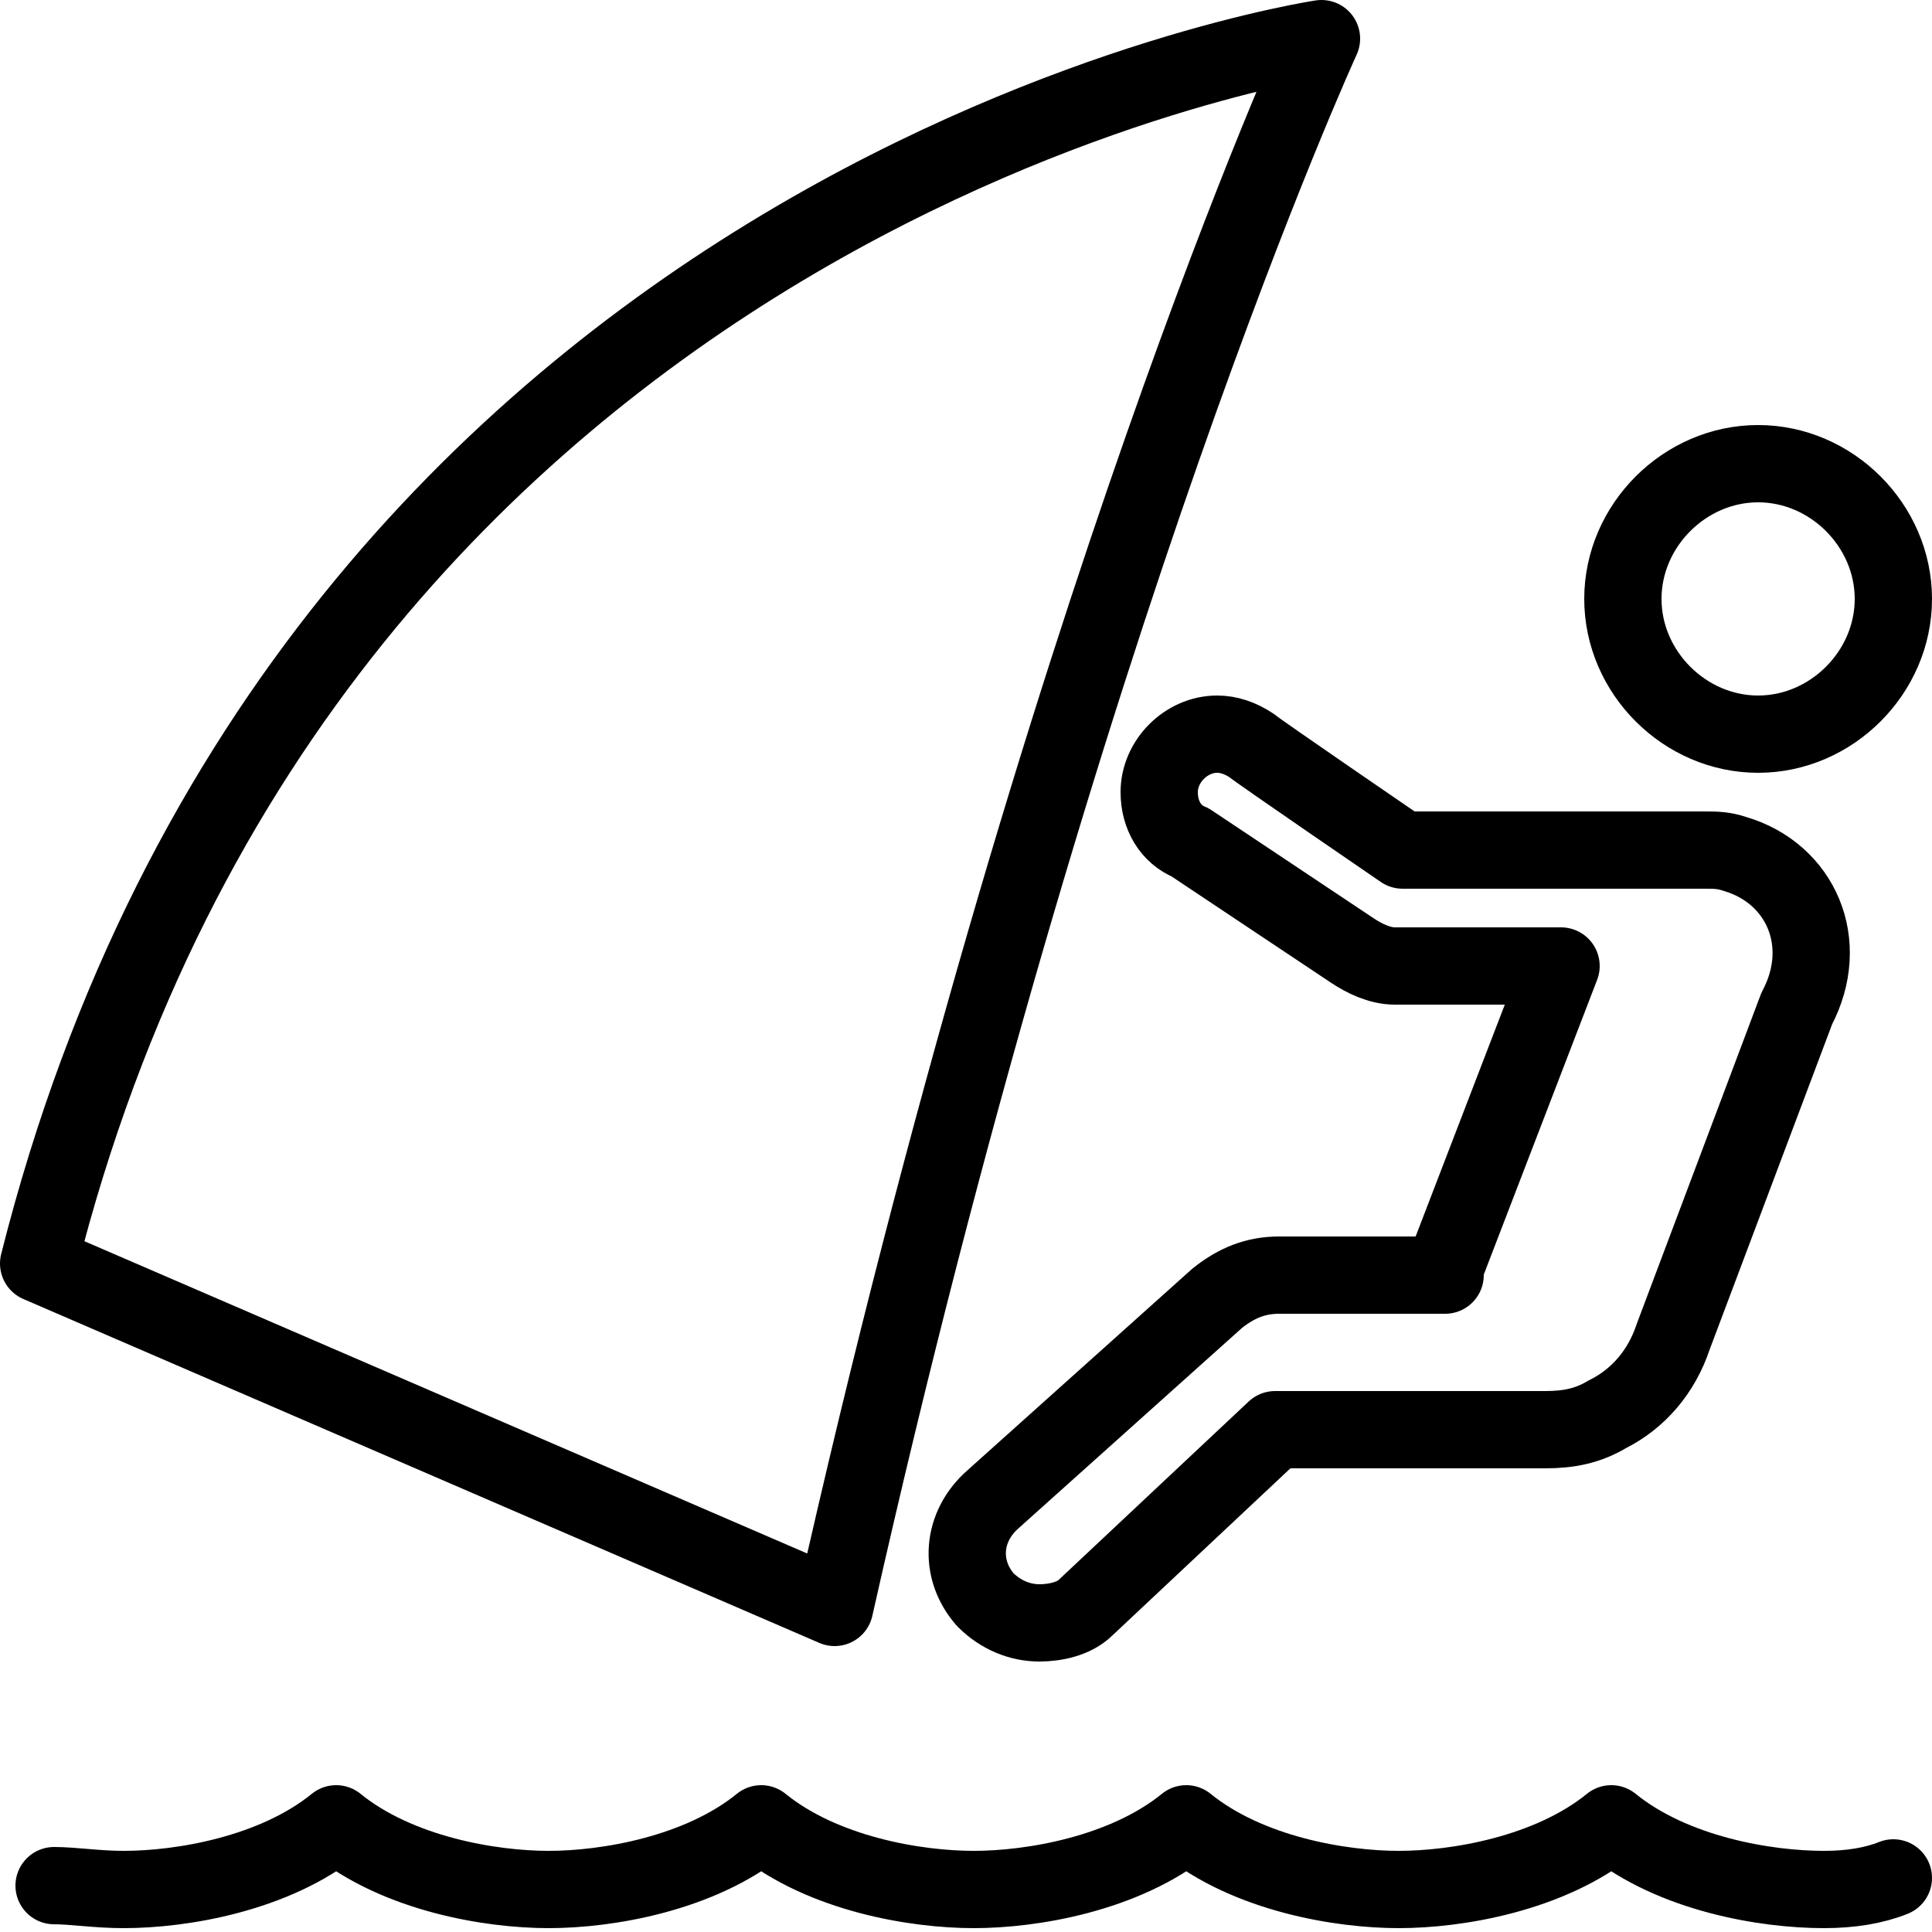 <?xml version="1.0" encoding="utf-8"?>
<!-- Generator: Adobe Illustrator 17.1.0, SVG Export Plug-In . SVG Version: 6.00 Build 0)  -->
<!DOCTYPE svg PUBLIC "-//W3C//DTD SVG 1.1//EN" "http://www.w3.org/Graphics/SVG/1.1/DTD/svg11.dtd">
<svg version="1.1" id="Layer_1" xmlns="http://www.w3.org/2000/svg" xmlns:xlink="http://www.w3.org/1999/xlink" x="0px" y="0px"
	 width="50px" height="50px" viewBox="0 0 50 50" style="enable-background:new 0 0 50 50;" xml:space="preserve">
<style type="text/css">
	.st0{fill:none;stroke:#000000;stroke-width:2;stroke-miterlimit:10;}
	.st1{fill:none;stroke:#000000;stroke-width:2;stroke-linecap:round;stroke-linejoin:round;stroke-miterlimit:10;}
</style>
<path class="st0" d="M42,15.5c0,1.9,1.6,3.5,3.5,3.5c1.9,0,3.5-1.6,3.5-3.5c0-1.9-1.6-3.5-3.5-3.5C43.6,12,42,13.6,42,15.5z"/>
<path class="st1" d="M21.6,41.6C27.4,15.8,34.2,1,34.2,1S8,4.9,1,32.7L21.6,41.6z"/>
<path class="st1" d="M49,48.6c-0.5,0.2-1.1,0.3-1.8,0.3c-1.5,0-3.9-0.4-5.5-1.7c-1.6,1.3-4,1.7-5.5,1.7c-1.5,0-3.9-0.4-5.5-1.7
	c-1.6,1.3-4,1.7-5.5,1.7s-3.9-0.4-5.5-1.7c-1.6,1.3-4,1.7-5.5,1.7c-1.5,0-3.9-0.4-5.5-1.7c-1.6,1.3-4,1.7-5.5,1.7
	c-0.7,0-1.3-0.1-1.8-0.1"/>
<path class="st1" d="M44.9,22.1C44.6,22,44.4,22,44.1,22c0,0,0,0-0.1,0h-7.7c0,0-3.8-2.6-3.9-2.7c-0.3-0.2-0.6-0.3-0.9-0.3
	c-0.8,0-1.5,0.7-1.5,1.5c0,0.6,0.3,1.1,0.8,1.3c0,0,0,0,0,0l4.2,2.8c0.3,0.2,0.7,0.4,1.1,0.4h4.3l-3,7.8c0,0.1,0,0.1,0,0.2h-4.3
	c-0.6,0-1.1,0.2-1.6,0.6l-5.8,5.2c-0.8,0.7-0.9,1.8-0.2,2.6c0.4,0.4,0.9,0.6,1.4,0.6c0.4,0,0.9-0.1,1.2-0.4l4.9-4.6c0,0,6.8,0,7,0
	c0.6,0,1.1-0.1,1.6-0.4c0.8-0.4,1.4-1.1,1.7-2l3.2-8.5C47.4,24.4,46.6,22.6,44.9,22.1z"/>
</svg>
